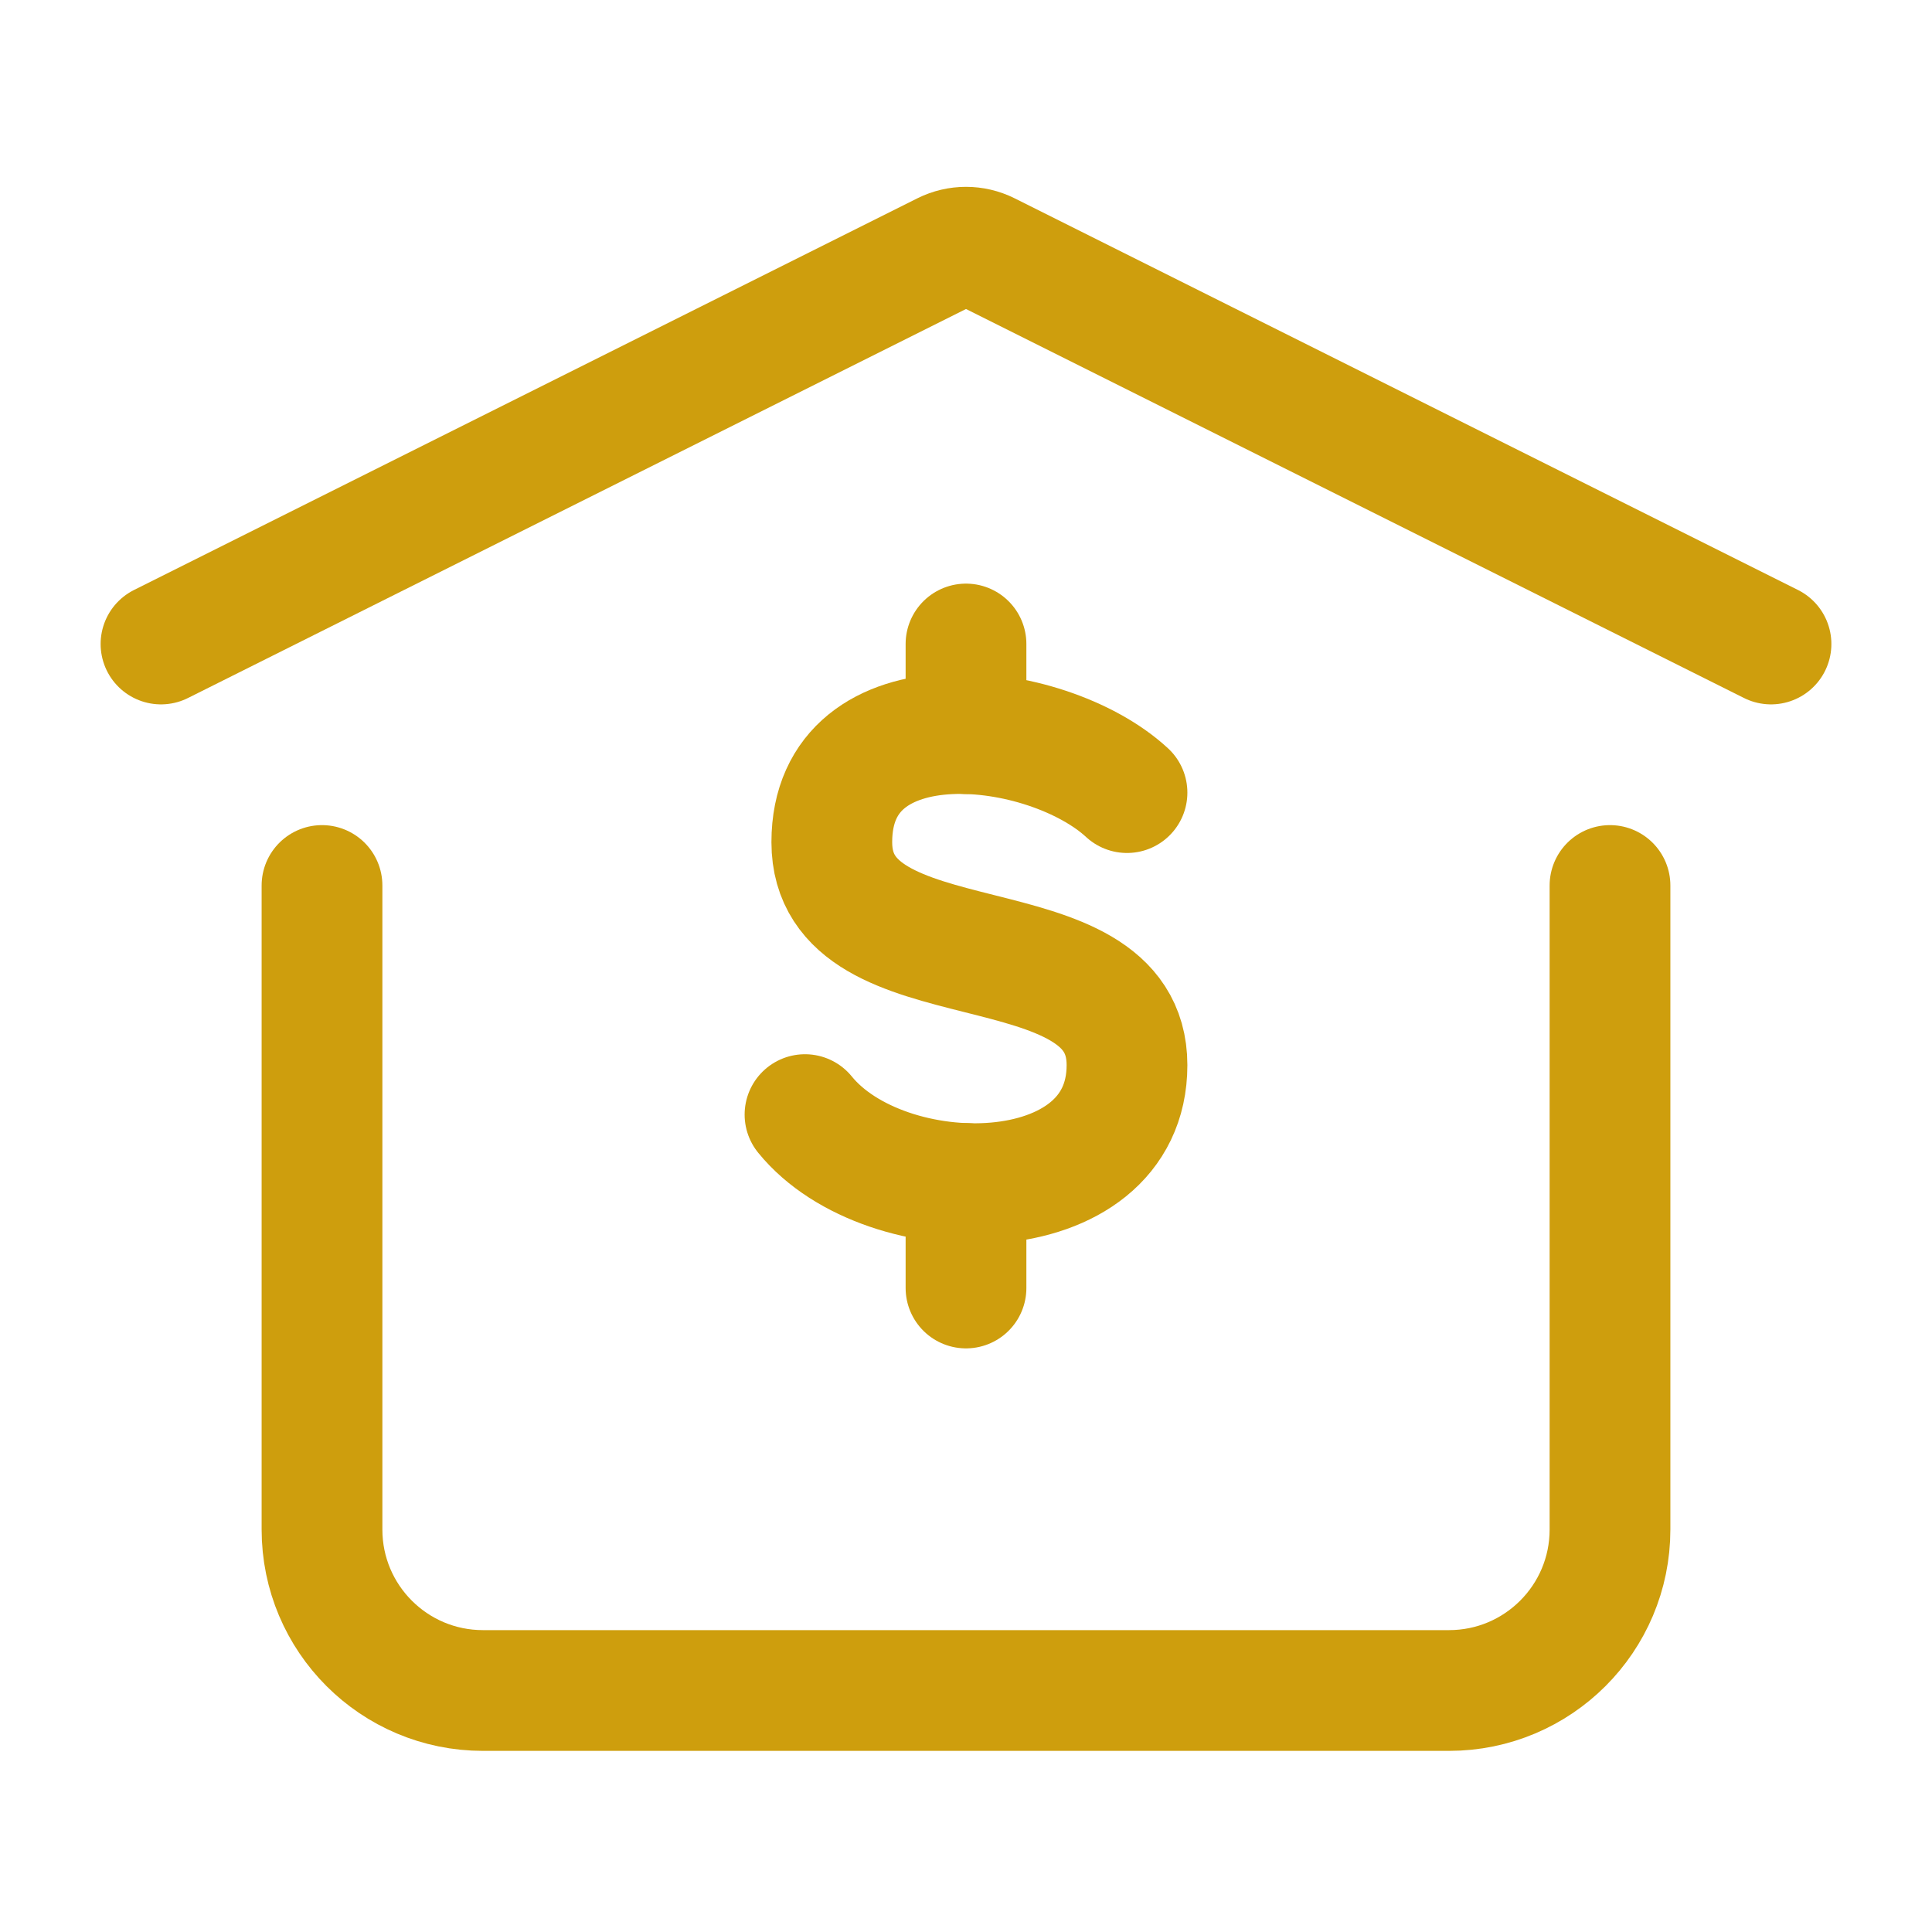 <svg width="24" height="24" viewBox="0 0 24 24" fill="none" xmlns="http://www.w3.org/2000/svg">
<path d="M14 9.846C13 8.923 10.333 8.616 10.333 10.462C10.333 12.308 14 11.385 14 13.231C14 15.077 11 15.077 10 13.846" stroke="#CE9E0D" stroke-width="1.5" stroke-linecap="round" stroke-linejoin="round"/>
<path d="M12 14.702V16" stroke="#CE9E0D" stroke-width="1.5" stroke-linecap="round" stroke-linejoin="round"/>
<path d="M12 9.113V8" stroke="#CE9E0D" stroke-width="1.5" stroke-linecap="round" stroke-linejoin="round"/>
<path d="M2 8L11.732 3.134C11.901 3.05 12.099 3.05 12.268 3.134L22 8" stroke="#CE9E0D" stroke-width="1.5" stroke-linecap="round" stroke-linejoin="round"/>
<path d="M20 11V19C20 20.105 19.105 21 18 21H6C4.895 21 4 20.105 4 19V11" stroke="#CE9E0D" stroke-width="1.5" stroke-linecap="round" stroke-linejoin="round"/>
</svg>
